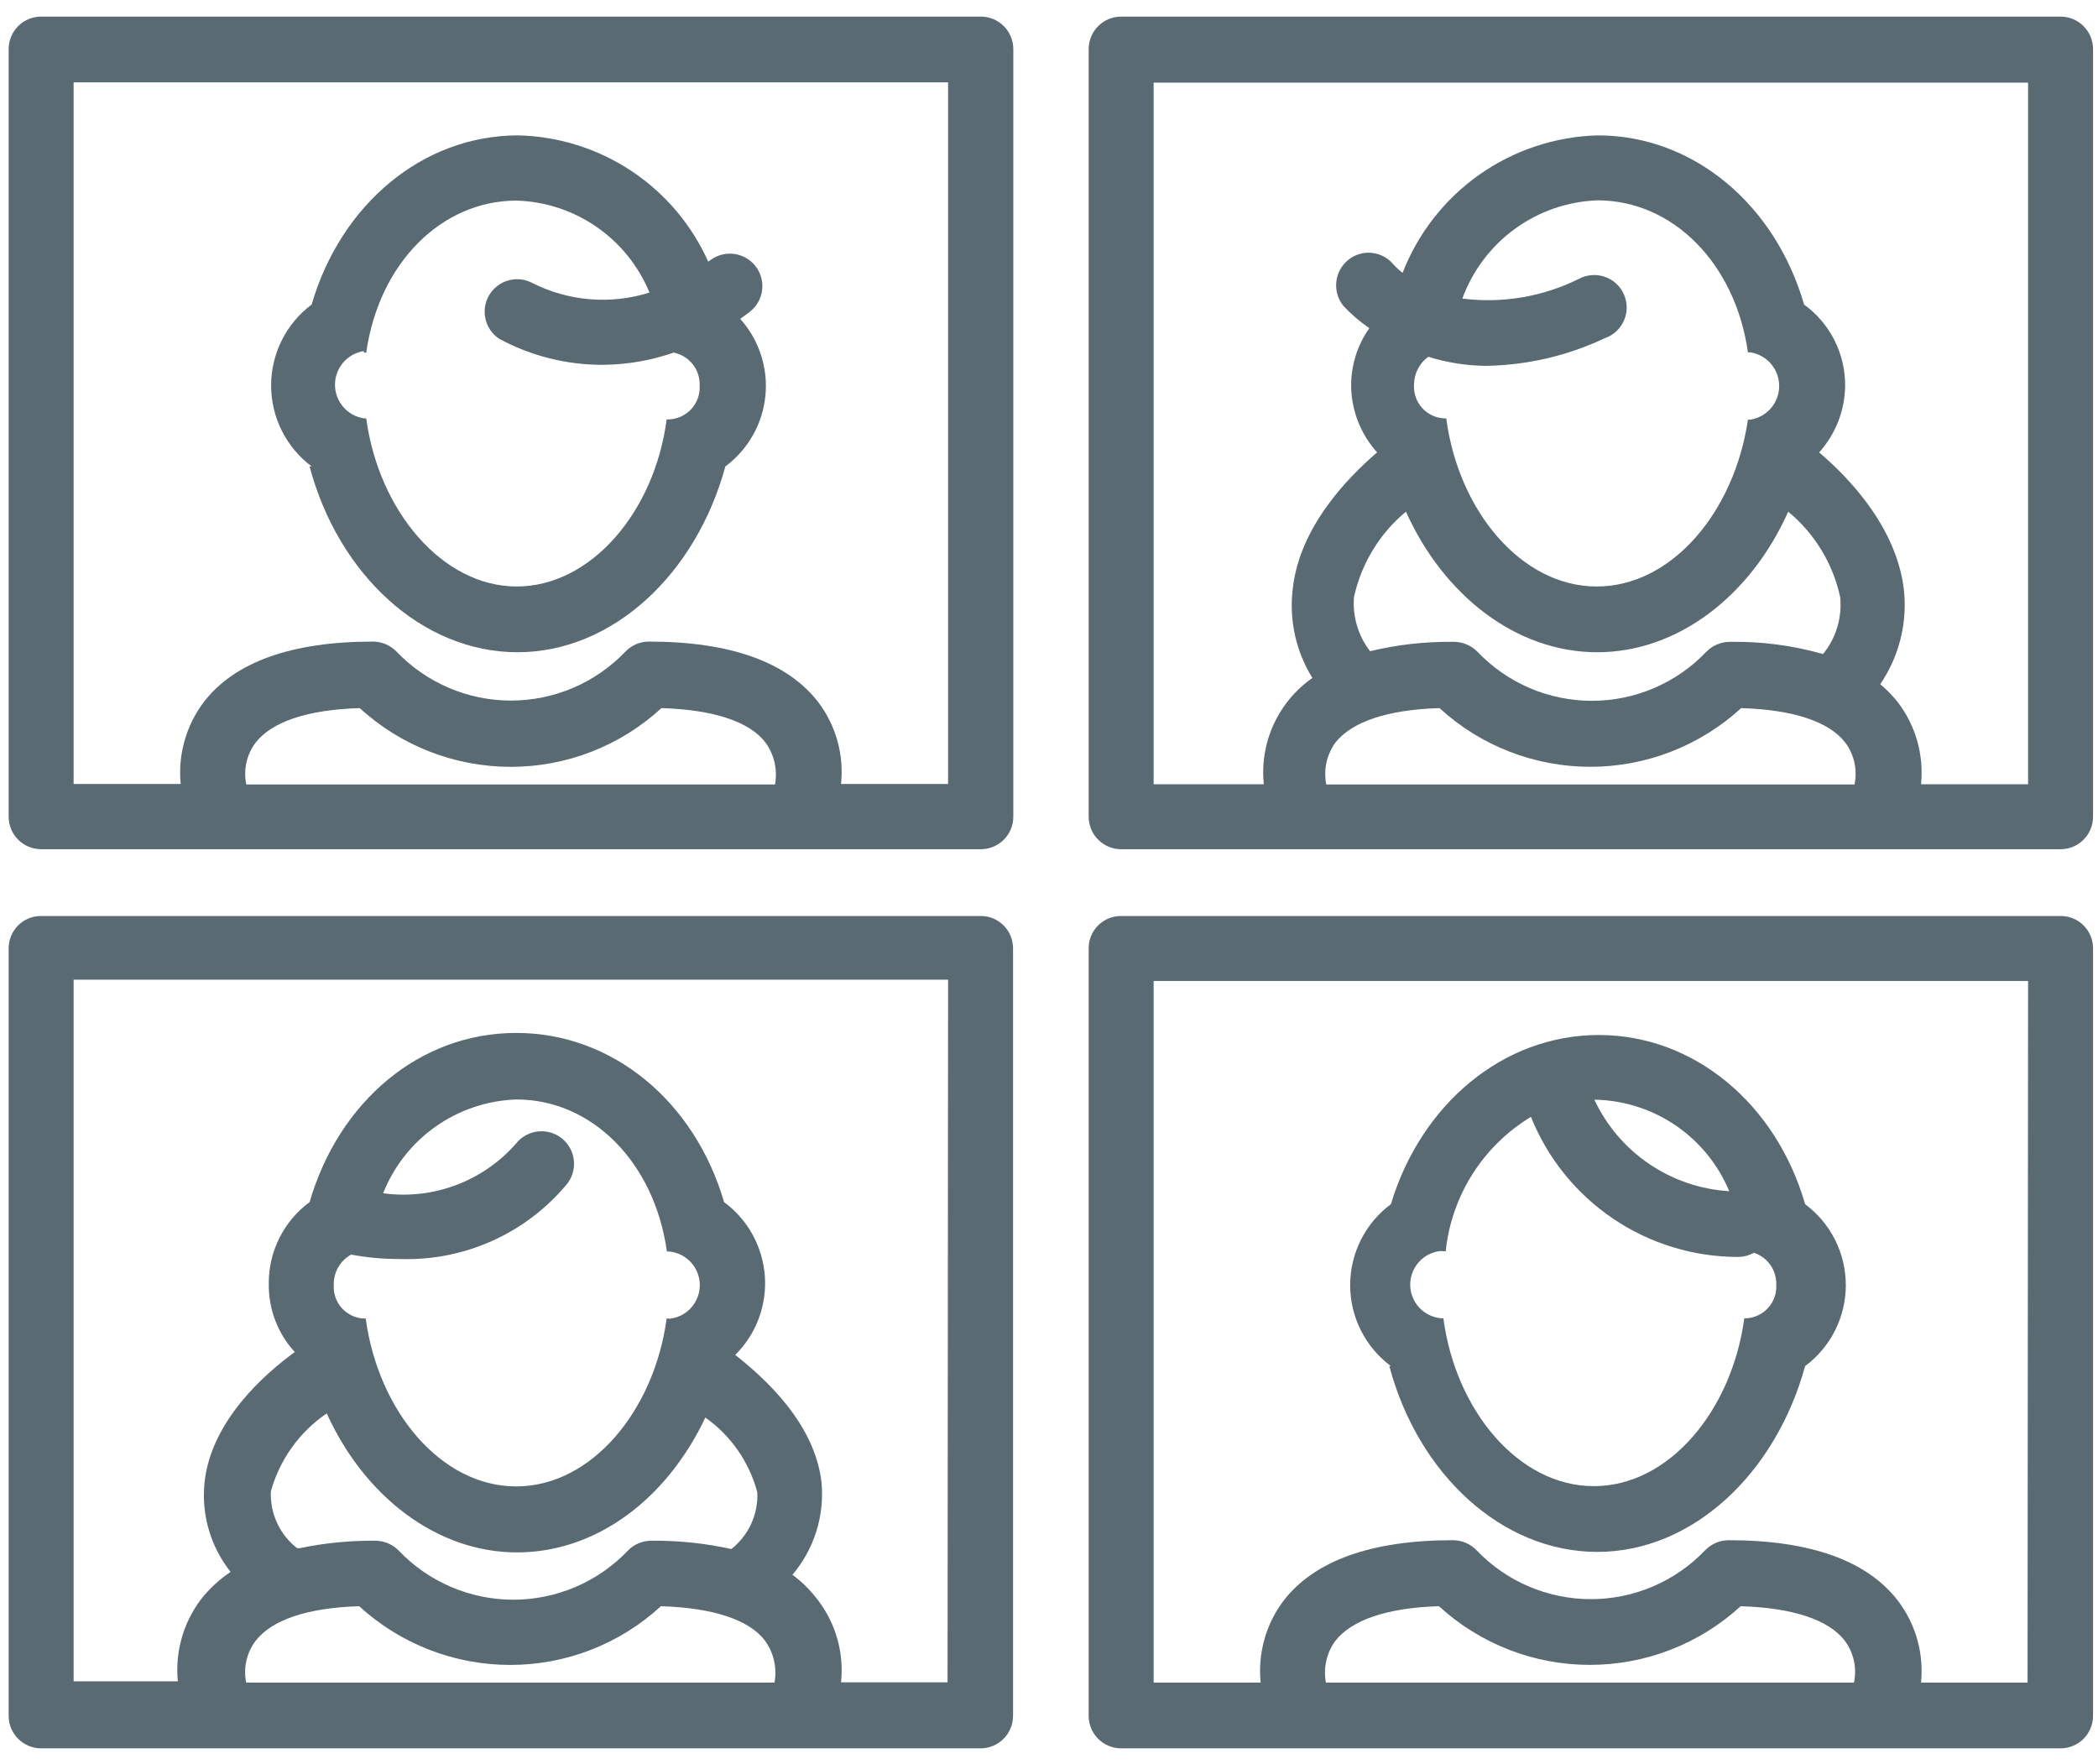 <svg width="88" height="74" viewBox="0 0 88 74" fill="none" xmlns="http://www.w3.org/2000/svg">
<path d="M12.985 19.564C14.195 24.11 17.716 27.358 21.705 27.358C25.695 27.358 29.194 24.088 30.425 19.564C30.896 19.215 31.288 18.772 31.577 18.262C31.866 17.753 32.045 17.189 32.104 16.606C32.163 16.023 32.099 15.434 31.916 14.878C31.735 14.321 31.438 13.809 31.047 13.373C31.21 13.253 31.363 13.155 31.515 13.024C31.778 12.793 31.942 12.469 31.972 12.12C32.003 11.771 31.898 11.424 31.679 11.15C31.46 10.877 31.144 10.698 30.797 10.651C30.45 10.604 30.098 10.693 29.815 10.899L29.706 10.975C29.014 9.429 27.898 8.111 26.488 7.174C25.078 6.236 23.431 5.717 21.738 5.678C17.727 5.678 14.293 8.577 13.072 12.774C12.545 13.168 12.116 13.681 11.821 14.27C11.526 14.86 11.372 15.51 11.372 16.169C11.372 16.828 11.526 17.478 11.821 18.067C12.116 18.657 12.545 19.169 13.072 19.564H12.985ZM15.263 14.79H15.361C15.896 11.04 18.512 8.414 21.673 8.414C22.874 8.451 24.039 8.836 25.027 9.52C26.016 10.205 26.785 11.16 27.242 12.272C25.614 12.784 23.85 12.64 22.327 11.869C22.017 11.706 21.657 11.668 21.32 11.763C20.983 11.858 20.696 12.08 20.518 12.381C20.34 12.682 20.285 13.041 20.364 13.382C20.443 13.723 20.65 14.02 20.942 14.212C22.281 14.935 23.781 15.31 25.302 15.302C26.308 15.293 27.306 15.12 28.256 14.79C28.572 14.852 28.854 15.024 29.054 15.276C29.254 15.528 29.357 15.842 29.346 16.163C29.358 16.342 29.334 16.521 29.275 16.691C29.216 16.86 29.124 17.016 29.005 17.149C28.885 17.282 28.739 17.39 28.577 17.466C28.415 17.542 28.239 17.584 28.06 17.591H27.962C27.46 21.461 24.79 24.6 21.673 24.6C18.555 24.6 15.885 21.428 15.361 17.548H15.263C14.926 17.496 14.618 17.326 14.396 17.067C14.173 16.808 14.051 16.477 14.051 16.136C14.051 15.795 14.173 15.465 14.396 15.206C14.618 14.947 14.926 14.776 15.263 14.725V14.79Z" fill="#596A73"/>
<path d="M1.726 35.62H41.14C41.502 35.62 41.848 35.476 42.104 35.221C42.359 34.965 42.503 34.619 42.503 34.257V2.059C42.503 1.697 42.359 1.351 42.104 1.095C41.848 0.84 41.502 0.696 41.14 0.696H1.726C1.364 0.696 1.018 0.84 0.762 1.095C0.507 1.351 0.363 1.697 0.363 2.059V34.257C0.363 34.619 0.507 34.965 0.762 35.221C1.018 35.476 1.364 35.62 1.726 35.62ZM10.326 32.884C10.266 32.581 10.271 32.269 10.34 31.969C10.41 31.668 10.542 31.386 10.729 31.14C11.416 30.268 12.909 29.767 15.089 29.701C16.818 31.285 19.077 32.164 21.422 32.165C23.764 32.167 26.021 31.288 27.744 29.701C29.924 29.767 31.439 30.268 32.104 31.14C32.288 31.391 32.419 31.678 32.488 31.981C32.557 32.285 32.564 32.599 32.507 32.906H10.326V32.884ZM3.088 3.454H39.767V32.884H35.276C35.406 31.664 35.067 30.44 34.328 29.461C33.031 27.772 30.643 26.911 27.21 26.911C27.029 26.912 26.85 26.949 26.683 27.02C26.517 27.091 26.366 27.195 26.24 27.325C25.62 27.976 24.874 28.494 24.048 28.848C23.222 29.203 22.332 29.385 21.433 29.385C20.534 29.385 19.644 29.203 18.818 28.848C17.992 28.494 17.246 27.976 16.626 27.325C16.498 27.195 16.345 27.091 16.177 27.02C16.009 26.949 15.828 26.912 15.645 26.911C12.223 26.911 9.824 27.772 8.538 29.461C7.802 30.442 7.46 31.663 7.579 32.884H3.088V3.454Z" fill="#596A73"/>
<path d="M86.43 0.696H47.026C46.665 0.696 46.318 0.84 46.063 1.095C45.807 1.351 45.664 1.697 45.664 2.059V34.257C45.664 34.619 45.807 34.965 46.063 35.221C46.318 35.476 46.665 35.62 47.026 35.62H86.43C86.791 35.62 87.138 35.476 87.393 35.221C87.648 34.965 87.792 34.619 87.792 34.257V2.059C87.792 1.697 87.648 1.351 87.393 1.095C87.138 0.84 86.791 0.696 86.43 0.696ZM55.626 32.884C55.569 32.582 55.574 32.271 55.641 31.971C55.709 31.671 55.837 31.388 56.019 31.14C56.716 30.268 58.199 29.767 60.379 29.701C62.105 31.284 64.363 32.163 66.706 32.163C69.049 32.163 71.307 31.284 73.034 29.701C75.213 29.767 76.718 30.268 77.394 31.14C77.582 31.389 77.714 31.676 77.781 31.98C77.849 32.285 77.851 32.6 77.786 32.906H55.626V32.884ZM56.792 25.047C57.099 23.642 57.866 22.379 58.972 21.461C60.553 24.982 63.605 27.358 66.995 27.358C70.385 27.358 73.437 24.982 75.006 21.461C76.115 22.378 76.883 23.641 77.186 25.047C77.271 25.906 77.013 26.765 76.467 27.434C75.195 27.071 73.876 26.899 72.554 26.922C72.371 26.923 72.19 26.96 72.022 27.031C71.854 27.102 71.701 27.206 71.573 27.336C70.954 27.987 70.209 28.505 69.384 28.859C68.558 29.213 67.669 29.395 66.771 29.395C65.873 29.395 64.985 29.213 64.159 28.859C63.334 28.505 62.589 27.987 61.97 27.336C61.842 27.206 61.689 27.102 61.521 27.031C61.352 26.96 61.172 26.923 60.989 26.922C59.804 26.905 58.621 27.037 57.468 27.314C56.968 26.669 56.727 25.86 56.792 25.047ZM62.308 15.346C64.035 15.322 65.738 14.928 67.3 14.191C67.48 14.13 67.645 14.034 67.785 13.906C67.925 13.779 68.037 13.624 68.114 13.451C68.191 13.278 68.231 13.09 68.231 12.901C68.231 12.712 68.192 12.524 68.116 12.351C68.04 12.178 67.929 12.022 67.789 11.894C67.65 11.766 67.485 11.668 67.305 11.608C67.126 11.547 66.936 11.524 66.748 11.541C66.559 11.558 66.376 11.614 66.21 11.705C64.702 12.451 63.007 12.735 61.338 12.523C61.766 11.35 62.534 10.332 63.544 9.598C64.553 8.864 65.758 8.448 67.006 8.403C70.156 8.403 72.783 11.03 73.317 14.779H73.415C73.752 14.831 74.06 15.001 74.283 15.26C74.505 15.519 74.627 15.849 74.627 16.191C74.627 16.532 74.505 16.862 74.283 17.121C74.06 17.38 73.752 17.551 73.415 17.602H73.317C72.75 21.461 70.134 24.6 66.973 24.6C63.812 24.6 61.174 21.428 60.662 17.548H60.564C60.389 17.538 60.218 17.494 60.06 17.418C59.903 17.342 59.762 17.235 59.645 17.105C59.529 16.974 59.439 16.822 59.382 16.657C59.324 16.491 59.3 16.316 59.31 16.142C59.31 15.912 59.364 15.685 59.468 15.481C59.572 15.276 59.724 15.099 59.91 14.964C60.686 15.207 61.494 15.336 62.308 15.346ZM85.067 32.895H80.576C80.701 31.674 80.358 30.451 79.617 29.472C79.395 29.188 79.143 28.929 78.865 28.698C79.659 27.537 80.011 26.129 79.857 24.731C79.552 22.104 77.524 20.011 76.303 18.976C76.994 18.209 77.382 17.217 77.394 16.185C77.399 15.521 77.245 14.864 76.946 14.271C76.646 13.677 76.209 13.164 75.671 12.774C74.461 8.577 71.028 5.678 67.017 5.678C65.236 5.726 63.51 6.299 62.053 7.325C60.597 8.351 59.476 9.783 58.831 11.444C58.693 11.339 58.566 11.223 58.449 11.095C58.337 10.957 58.197 10.843 58.041 10.759C57.883 10.675 57.711 10.623 57.534 10.606C57.357 10.588 57.178 10.607 57.008 10.659C56.837 10.711 56.679 10.796 56.542 10.91C56.264 11.139 56.087 11.47 56.05 11.829C56.014 12.188 56.12 12.547 56.346 12.828C56.674 13.179 57.04 13.493 57.436 13.765C56.936 14.473 56.67 15.319 56.673 16.185C56.684 17.217 57.072 18.209 57.763 18.976C56.553 20.011 54.493 22.104 54.22 24.731C54.07 26.024 54.362 27.33 55.048 28.437C54.342 28.93 53.78 29.604 53.422 30.388C53.063 31.172 52.921 32.038 53.01 32.895H48.389V3.465H85.067V32.895Z" fill="#596A73"/>
<path d="M58.275 57.3C59.485 61.845 63.005 65.094 66.995 65.094C70.984 65.094 74.472 61.824 75.715 57.3C76.245 56.907 76.675 56.395 76.971 55.805C77.268 55.215 77.422 54.565 77.422 53.905C77.422 53.245 77.268 52.594 76.971 52.004C76.675 51.415 76.245 50.903 75.715 50.509C74.505 46.313 71.071 43.413 67.06 43.413C63.049 43.413 59.605 46.313 58.34 50.509C57.81 50.903 57.38 51.415 57.083 52.004C56.787 52.594 56.632 53.245 56.632 53.905C56.632 54.565 56.787 55.215 57.083 55.805C57.38 56.395 57.81 56.907 58.34 57.3H58.275ZM72.532 49.964C71.331 49.892 70.172 49.498 69.177 48.823C68.181 48.148 67.386 47.216 66.875 46.128H66.973C68.17 46.166 69.331 46.547 70.317 47.228C71.303 47.908 72.072 48.858 72.532 49.964ZM60.542 52.482H60.64C60.76 51.331 61.145 50.222 61.765 49.244C62.385 48.267 63.224 47.446 64.215 46.847C64.913 48.587 66.118 50.077 67.673 51.124C69.227 52.172 71.061 52.728 72.935 52.722C73.157 52.715 73.373 52.655 73.567 52.548C73.848 52.639 74.091 52.82 74.26 53.062C74.429 53.303 74.515 53.593 74.505 53.888C74.526 54.239 74.407 54.584 74.174 54.848C73.941 55.111 73.613 55.272 73.262 55.294H73.164C72.641 59.164 70.014 62.336 66.853 62.336C63.692 62.336 61.054 59.164 60.542 55.294H60.444C60.091 55.263 59.762 55.101 59.523 54.84C59.284 54.579 59.151 54.237 59.151 53.883C59.151 53.529 59.284 53.187 59.523 52.926C59.762 52.664 60.091 52.502 60.444 52.471L60.542 52.482Z" fill="#596A73"/>
<path d="M42.492 71.971V39.784C42.493 39.605 42.459 39.428 42.392 39.263C42.325 39.098 42.225 38.948 42.1 38.821C41.974 38.694 41.825 38.594 41.66 38.525C41.495 38.456 41.319 38.421 41.14 38.421H1.726C1.546 38.42 1.369 38.454 1.203 38.522C1.037 38.59 0.886 38.69 0.759 38.817C0.632 38.944 0.532 39.095 0.464 39.261C0.396 39.426 0.362 39.604 0.363 39.784V71.971C0.363 72.333 0.507 72.679 0.762 72.935C1.018 73.19 1.364 73.334 1.726 73.334H41.14C41.5 73.331 41.843 73.186 42.097 72.931C42.35 72.676 42.492 72.331 42.492 71.971ZM10.326 70.576C10.264 70.277 10.267 69.968 10.332 69.669C10.398 69.371 10.526 69.089 10.707 68.843C11.383 67.949 12.887 67.437 15.067 67.372C16.796 68.956 19.056 69.835 21.4 69.835C23.742 69.837 25.999 68.958 27.722 67.372C29.902 67.437 31.417 67.938 32.082 68.81C32.266 69.062 32.397 69.348 32.466 69.652C32.535 69.955 32.542 70.27 32.486 70.576H10.326ZM12.451 64.93C12.094 64.649 11.809 64.287 11.62 63.873C11.43 63.46 11.342 63.008 11.361 62.554C11.732 61.221 12.562 60.063 13.705 59.284C15.285 62.772 18.326 65.115 21.684 65.115C25.041 65.115 27.984 62.848 29.586 59.458C30.658 60.217 31.429 61.328 31.766 62.597C31.786 63.051 31.697 63.504 31.508 63.917C31.318 64.33 31.033 64.692 30.676 64.974C29.57 64.73 28.44 64.612 27.308 64.625C27.127 64.626 26.948 64.663 26.781 64.734C26.615 64.805 26.464 64.909 26.338 65.039C25.718 65.69 24.972 66.208 24.146 66.562C23.32 66.916 22.43 67.099 21.531 67.099C20.632 67.099 19.742 66.916 18.916 66.562C18.09 66.208 17.344 65.69 16.724 65.039C16.596 64.909 16.444 64.805 16.275 64.734C16.107 64.663 15.926 64.626 15.743 64.625C14.674 64.615 13.607 64.721 12.56 64.941C12.56 64.941 12.462 64.93 12.451 64.93ZM28.06 55.305H27.962C27.439 59.175 24.812 62.347 21.651 62.347C18.49 62.347 15.863 59.175 15.34 55.305H15.242C14.891 55.283 14.563 55.122 14.33 54.859C14.097 54.595 13.978 54.25 13.999 53.899C13.992 53.64 14.056 53.384 14.184 53.158C14.313 52.934 14.502 52.748 14.729 52.624C15.405 52.75 16.091 52.812 16.779 52.809C18.107 52.854 19.428 52.594 20.641 52.05C21.854 51.506 22.927 50.692 23.776 49.67C23.889 49.53 23.973 49.37 24.023 49.198C24.073 49.026 24.09 48.846 24.07 48.668C24.051 48.49 23.997 48.317 23.911 48.16C23.825 48.003 23.709 47.864 23.569 47.752C23.43 47.639 23.27 47.555 23.098 47.505C22.926 47.455 22.745 47.439 22.567 47.458C22.389 47.477 22.217 47.531 22.059 47.617C21.902 47.703 21.763 47.819 21.651 47.959C20.967 48.743 20.099 49.344 19.125 49.709C18.151 50.075 17.101 50.192 16.07 50.051C16.518 48.922 17.285 47.948 18.279 47.249C19.272 46.55 20.448 46.157 21.662 46.117C24.823 46.117 27.45 48.743 27.973 52.493H28.06C28.413 52.524 28.742 52.686 28.981 52.948C29.22 53.209 29.353 53.55 29.353 53.905C29.353 54.259 29.22 54.6 28.981 54.862C28.742 55.123 28.413 55.285 28.06 55.316V55.305ZM39.745 70.565H35.276C35.406 69.345 35.067 68.122 34.328 67.143C34.02 66.728 33.653 66.36 33.238 66.053C33.689 65.522 34.029 64.906 34.239 64.241C34.448 63.577 34.523 62.877 34.459 62.183C34.175 59.698 32.093 57.823 30.84 56.831C31.273 56.401 31.609 55.883 31.823 55.311C32.037 54.739 32.125 54.128 32.081 53.519C32.036 52.91 31.86 52.318 31.565 51.783C31.27 51.248 30.863 50.784 30.371 50.422C29.15 46.226 25.717 43.326 21.651 43.326C17.585 43.326 14.206 46.226 12.986 50.422C12.451 50.816 12.018 51.33 11.721 51.923C11.423 52.516 11.27 53.17 11.274 53.834C11.255 54.897 11.645 55.928 12.364 56.711C11.133 57.605 8.865 59.578 8.582 62.161C8.435 63.513 8.827 64.868 9.672 65.933C9.194 66.252 8.771 66.646 8.418 67.099C7.682 68.08 7.34 69.301 7.459 70.522H3.088V41.092H39.767L39.745 70.565Z" fill="#596A73"/>
<path d="M86.43 38.421H47.026C46.847 38.42 46.669 38.454 46.503 38.522C46.337 38.59 46.186 38.69 46.059 38.817C45.933 38.944 45.832 39.095 45.764 39.261C45.696 39.426 45.662 39.604 45.664 39.784V71.971C45.664 72.333 45.807 72.679 46.063 72.935C46.318 73.19 46.665 73.334 47.026 73.334H86.43C86.791 73.334 87.138 73.19 87.393 72.935C87.649 72.679 87.792 72.333 87.792 71.971V39.784C87.794 39.604 87.759 39.426 87.691 39.261C87.623 39.095 87.523 38.944 87.396 38.817C87.269 38.69 87.119 38.59 86.953 38.522C86.787 38.454 86.609 38.42 86.43 38.421ZM55.615 70.576C55.559 70.276 55.563 69.968 55.629 69.671C55.694 69.373 55.819 69.091 55.997 68.843C56.684 67.949 58.177 67.437 60.357 67.372C62.084 68.955 64.341 69.833 66.684 69.833C69.027 69.833 71.285 68.955 73.012 67.372C75.192 67.437 76.696 67.938 77.372 68.81C77.56 69.059 77.692 69.346 77.76 69.651C77.827 69.955 77.829 70.271 77.764 70.576H55.626C55.626 70.576 55.626 70.587 55.615 70.576ZM85.045 70.576H80.576C80.701 69.355 80.358 68.132 79.617 67.154C78.331 65.464 75.933 64.603 72.51 64.603C72.328 64.604 72.147 64.641 71.978 64.712C71.81 64.783 71.657 64.887 71.529 65.017C70.91 65.668 70.165 66.186 69.34 66.54C68.515 66.894 67.626 67.076 66.728 67.076C65.83 67.076 64.941 66.894 64.116 66.54C63.29 66.186 62.545 65.668 61.926 65.017C61.798 64.887 61.646 64.783 61.477 64.712C61.309 64.641 61.128 64.604 60.945 64.603C57.512 64.603 55.125 65.464 53.828 67.154C53.093 68.135 52.755 69.357 52.879 70.576H48.389V41.146H85.067L85.045 70.576Z" fill="#596A73"/>
</svg>

